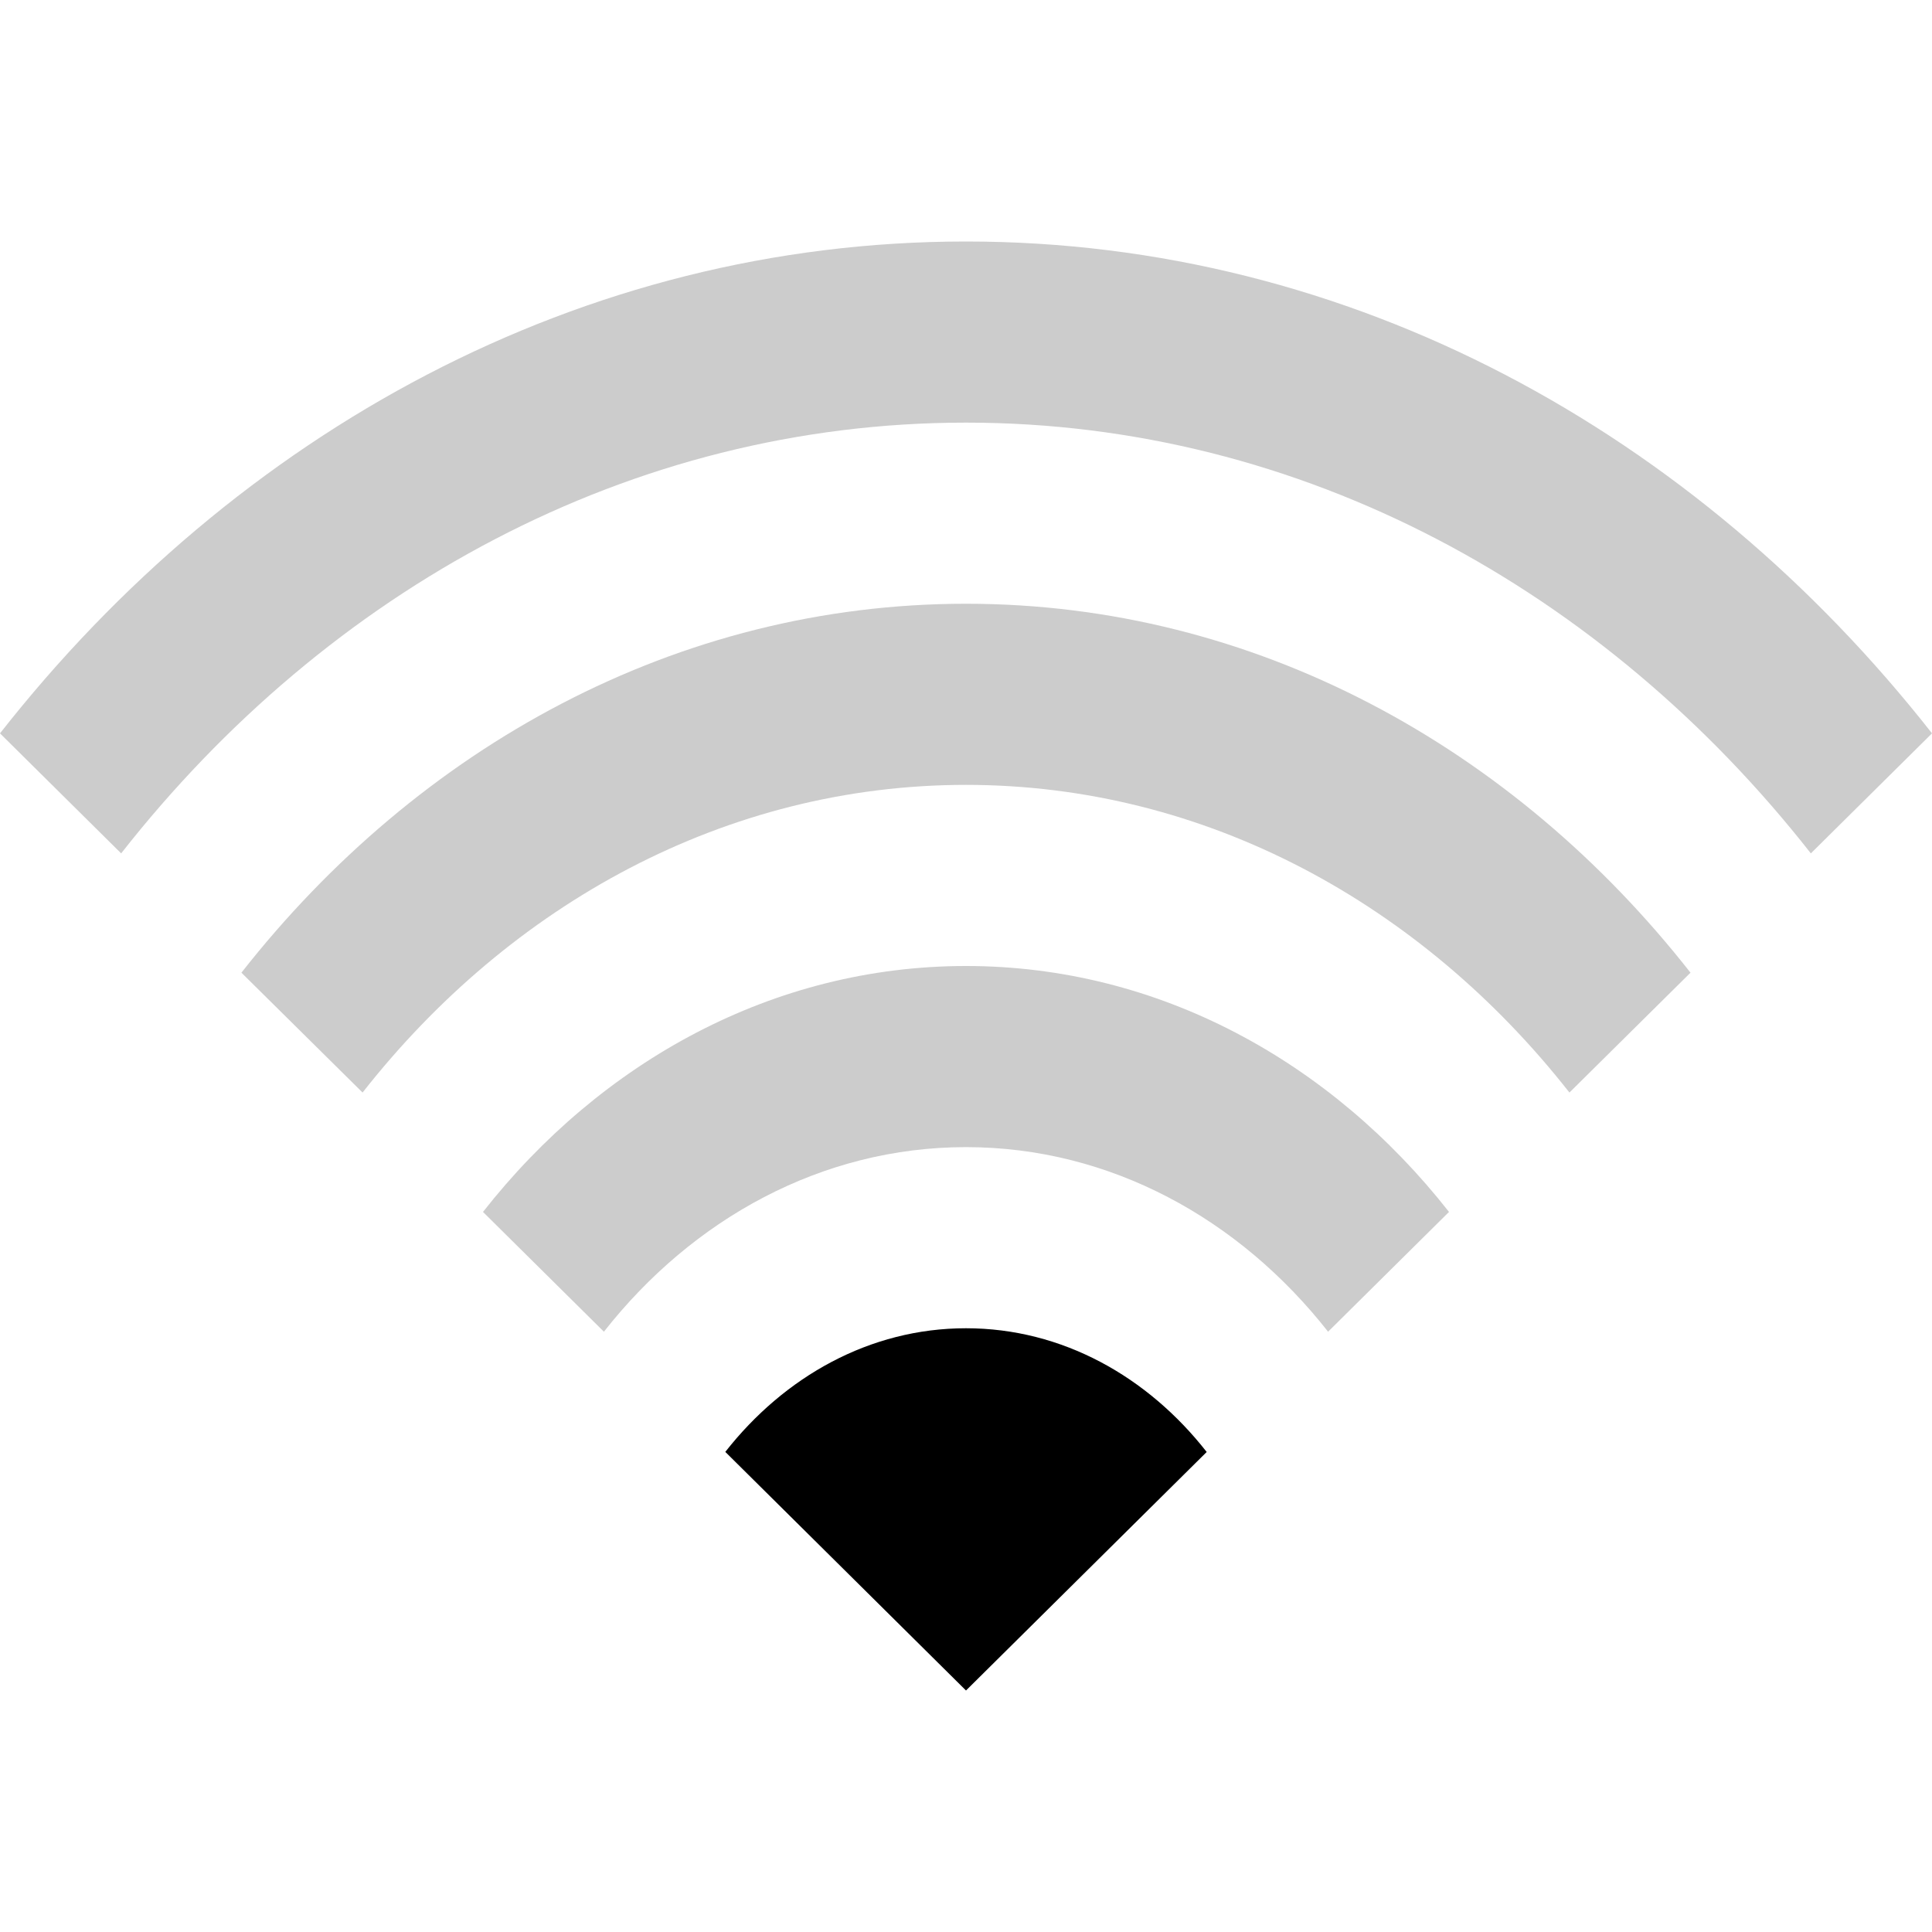 <svg xmlns="http://www.w3.org/2000/svg" width="24" height="24"><path d="M4.504 13.572l-1.505-1.489C5.2 9.278 8.412 7.5 12 7.5c3.588 0 6.8 1.779 9 4.583l-1.504 1.489C17.661 11.234 14.984 9.75 12 9.75c-2.984 0-5.661 1.484-7.496 3.822z" fill="#ccc"/><path d="M12 14.25c1.791 0 3.397.891 4.498 2.293L18 15.055C16.533 13.186 14.392 12 12 12s-4.533 1.186-6 3.055l1.502 1.488C8.603 15.141 10.209 14.25 12 14.25z" fill="#ccc"/><path d="M12 16.5c-1.196 0-2.258.602-2.99 1.536L12 21l2.99-2.963c-.732-.935-1.794-1.537-2.99-1.537z"/><path d="M12 5.25c4.179 0 7.927 2.078 10.495 5.351L24 9.11C21.065 5.371 16.783 3 12 3S2.935 5.371 0 9.11l1.505 1.491C4.073 7.328 7.821 5.25 12 5.25z" fill="#ccc"/></svg>